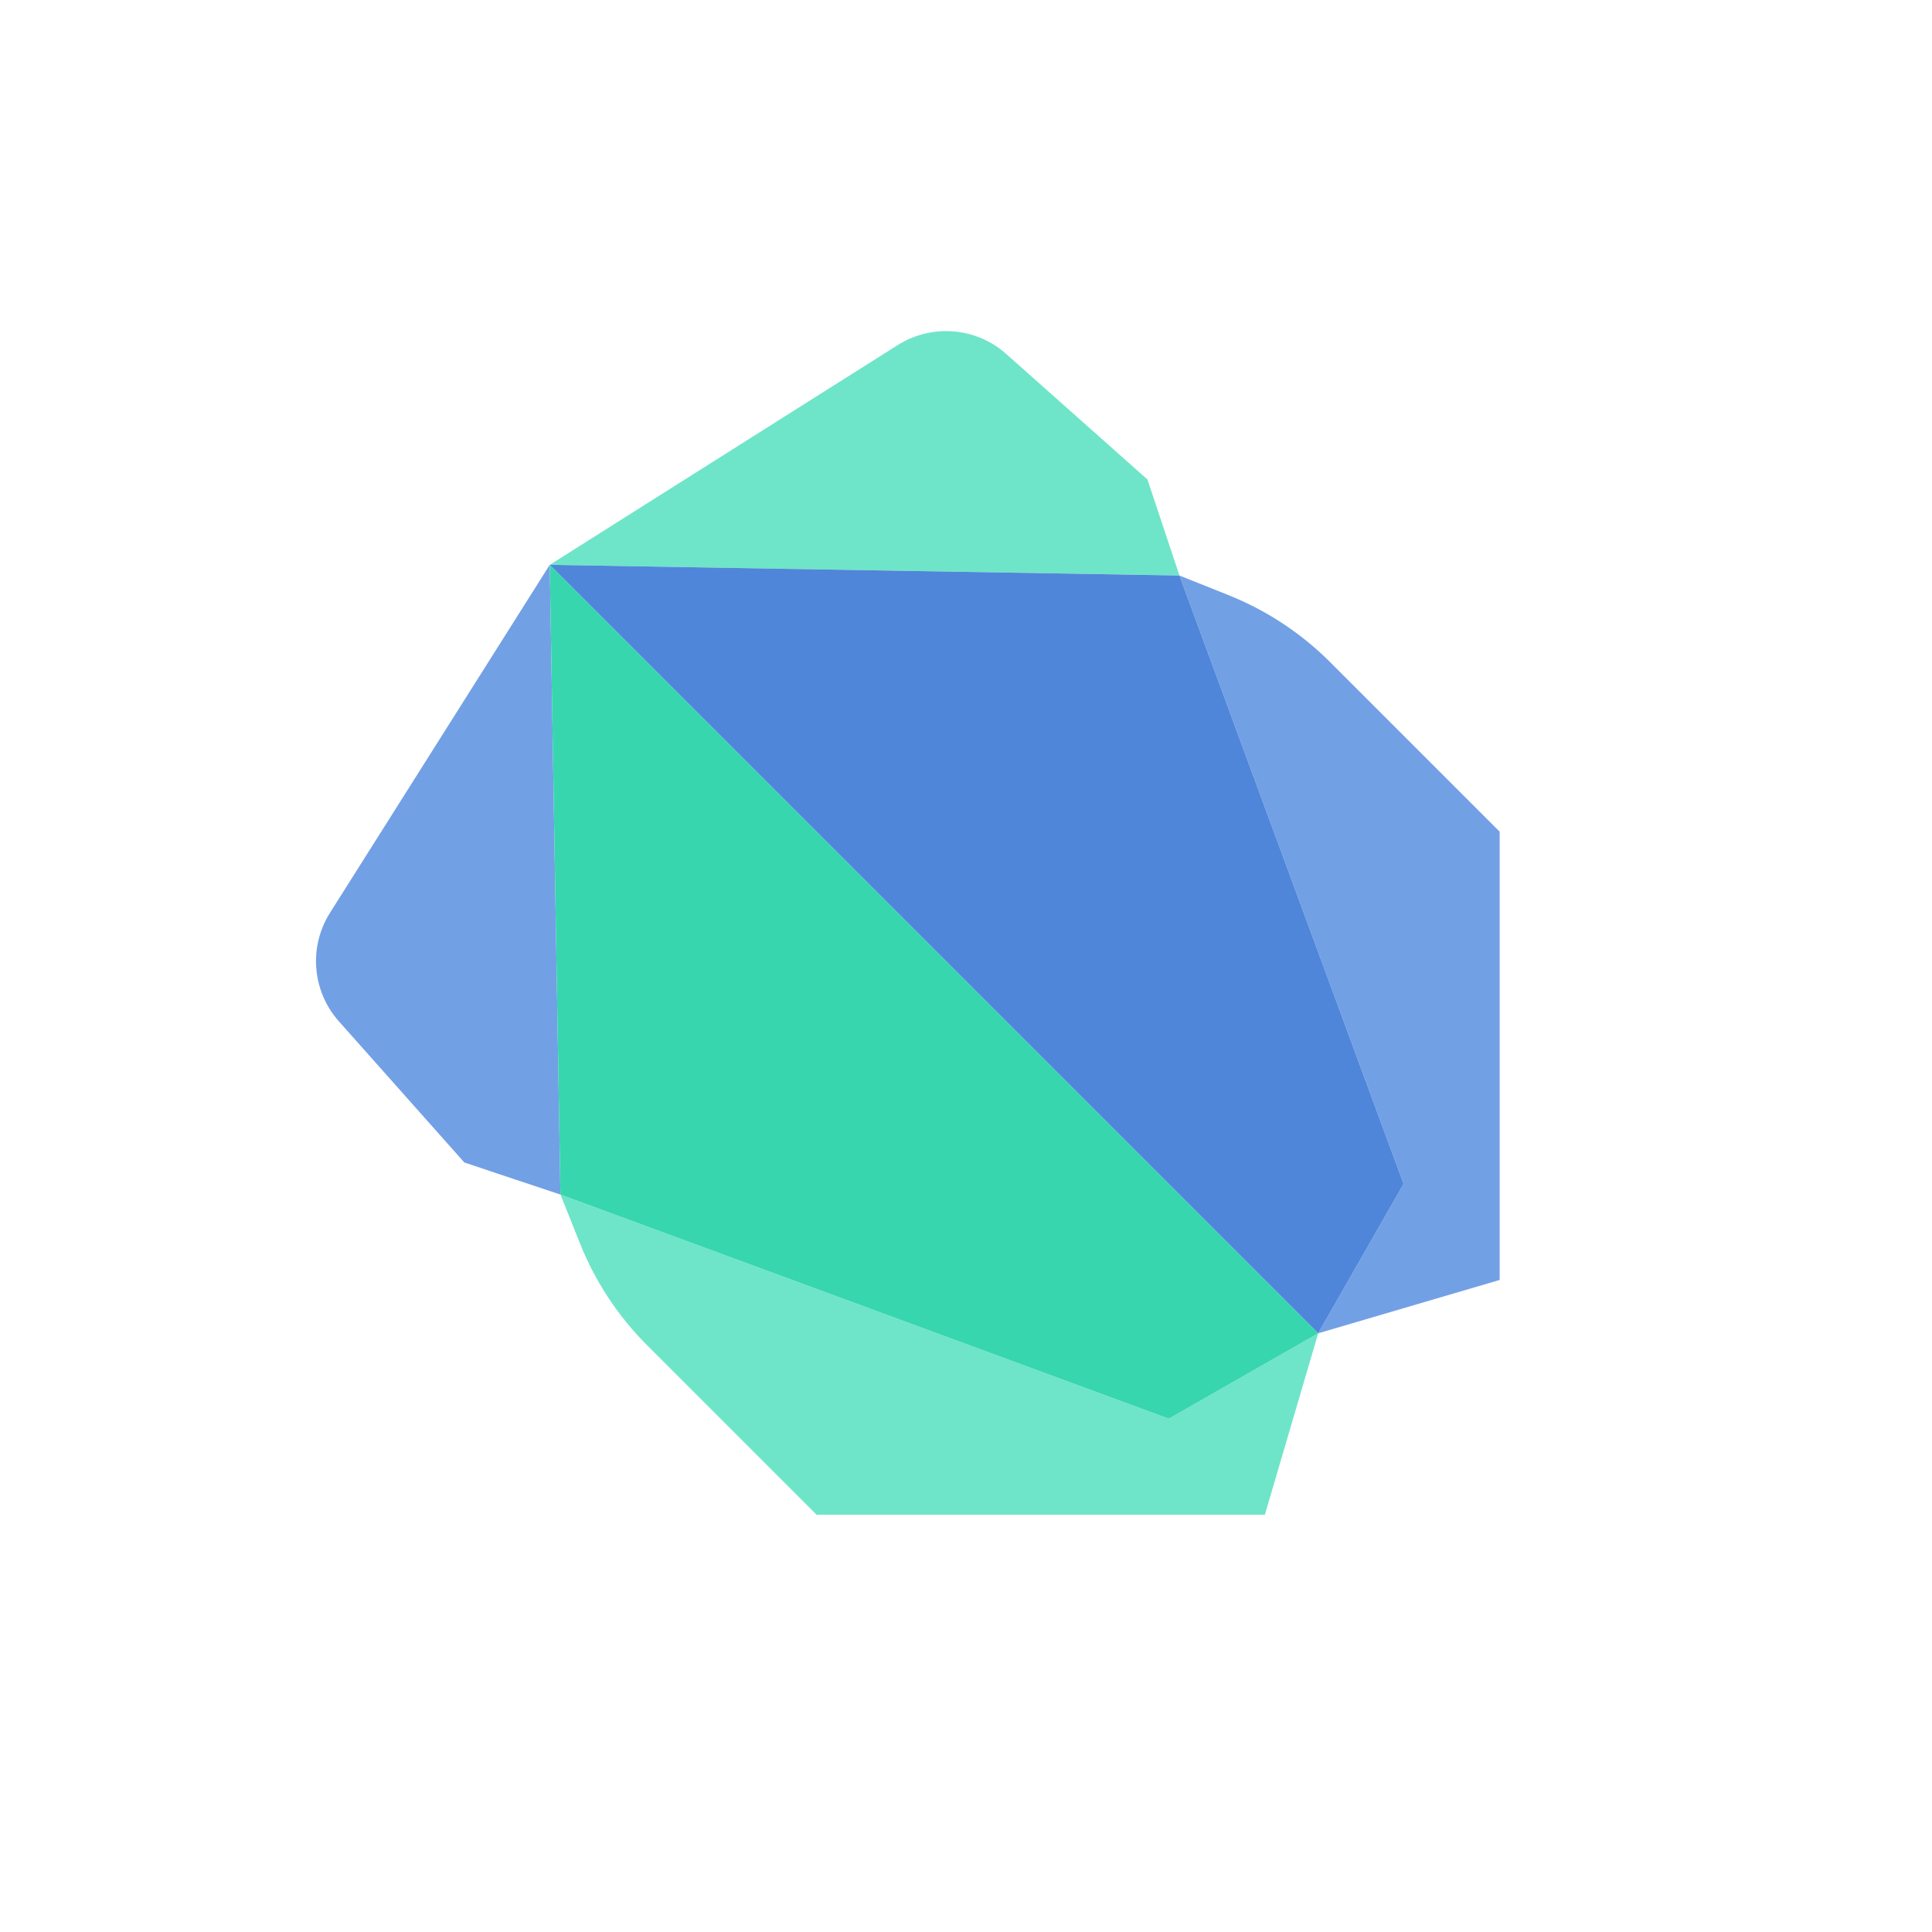<svg width="64" height="64" viewBox="0 0 64 64" fill="none" xmlns="http://www.w3.org/2000/svg">
<path d="M49.678 27.55L44.058 21.93C43.1 20.973 41.958 20.22 40.701 19.717L39.071 19.065L46.496 39.218L43.667 44.167L49.678 42.4V27.55Z" fill="#72A0E5"/>
<path d="M27.05 50.178L21.431 44.558C20.473 43.6 19.72 42.458 19.217 41.201L18.565 39.571L38.718 46.996L43.667 44.167L41.9 50.178H27.05Z" fill="#6EE5C8"/>
<path d="M15.383 38.51L11.226 33.833C10.338 32.834 10.218 31.368 10.931 30.238L18.211 18.711L18.565 39.571L15.383 38.51Z" fill="#72A0E5"/>
<path d="M38.01 15.883L33.333 11.726C32.334 10.838 30.868 10.718 29.738 11.431L18.211 18.711L39.071 19.065L38.01 15.883Z" fill="#6EE5C8"/>
<path d="M43.667 44.167L18.211 18.711L39.071 19.065L46.496 39.218L43.667 44.167Z" fill="#4F86D9"/>
<path d="M18.565 39.571L18.211 18.711L43.667 44.167L38.718 46.996L18.565 39.571Z" fill="#37D6AF"/>
</svg>
